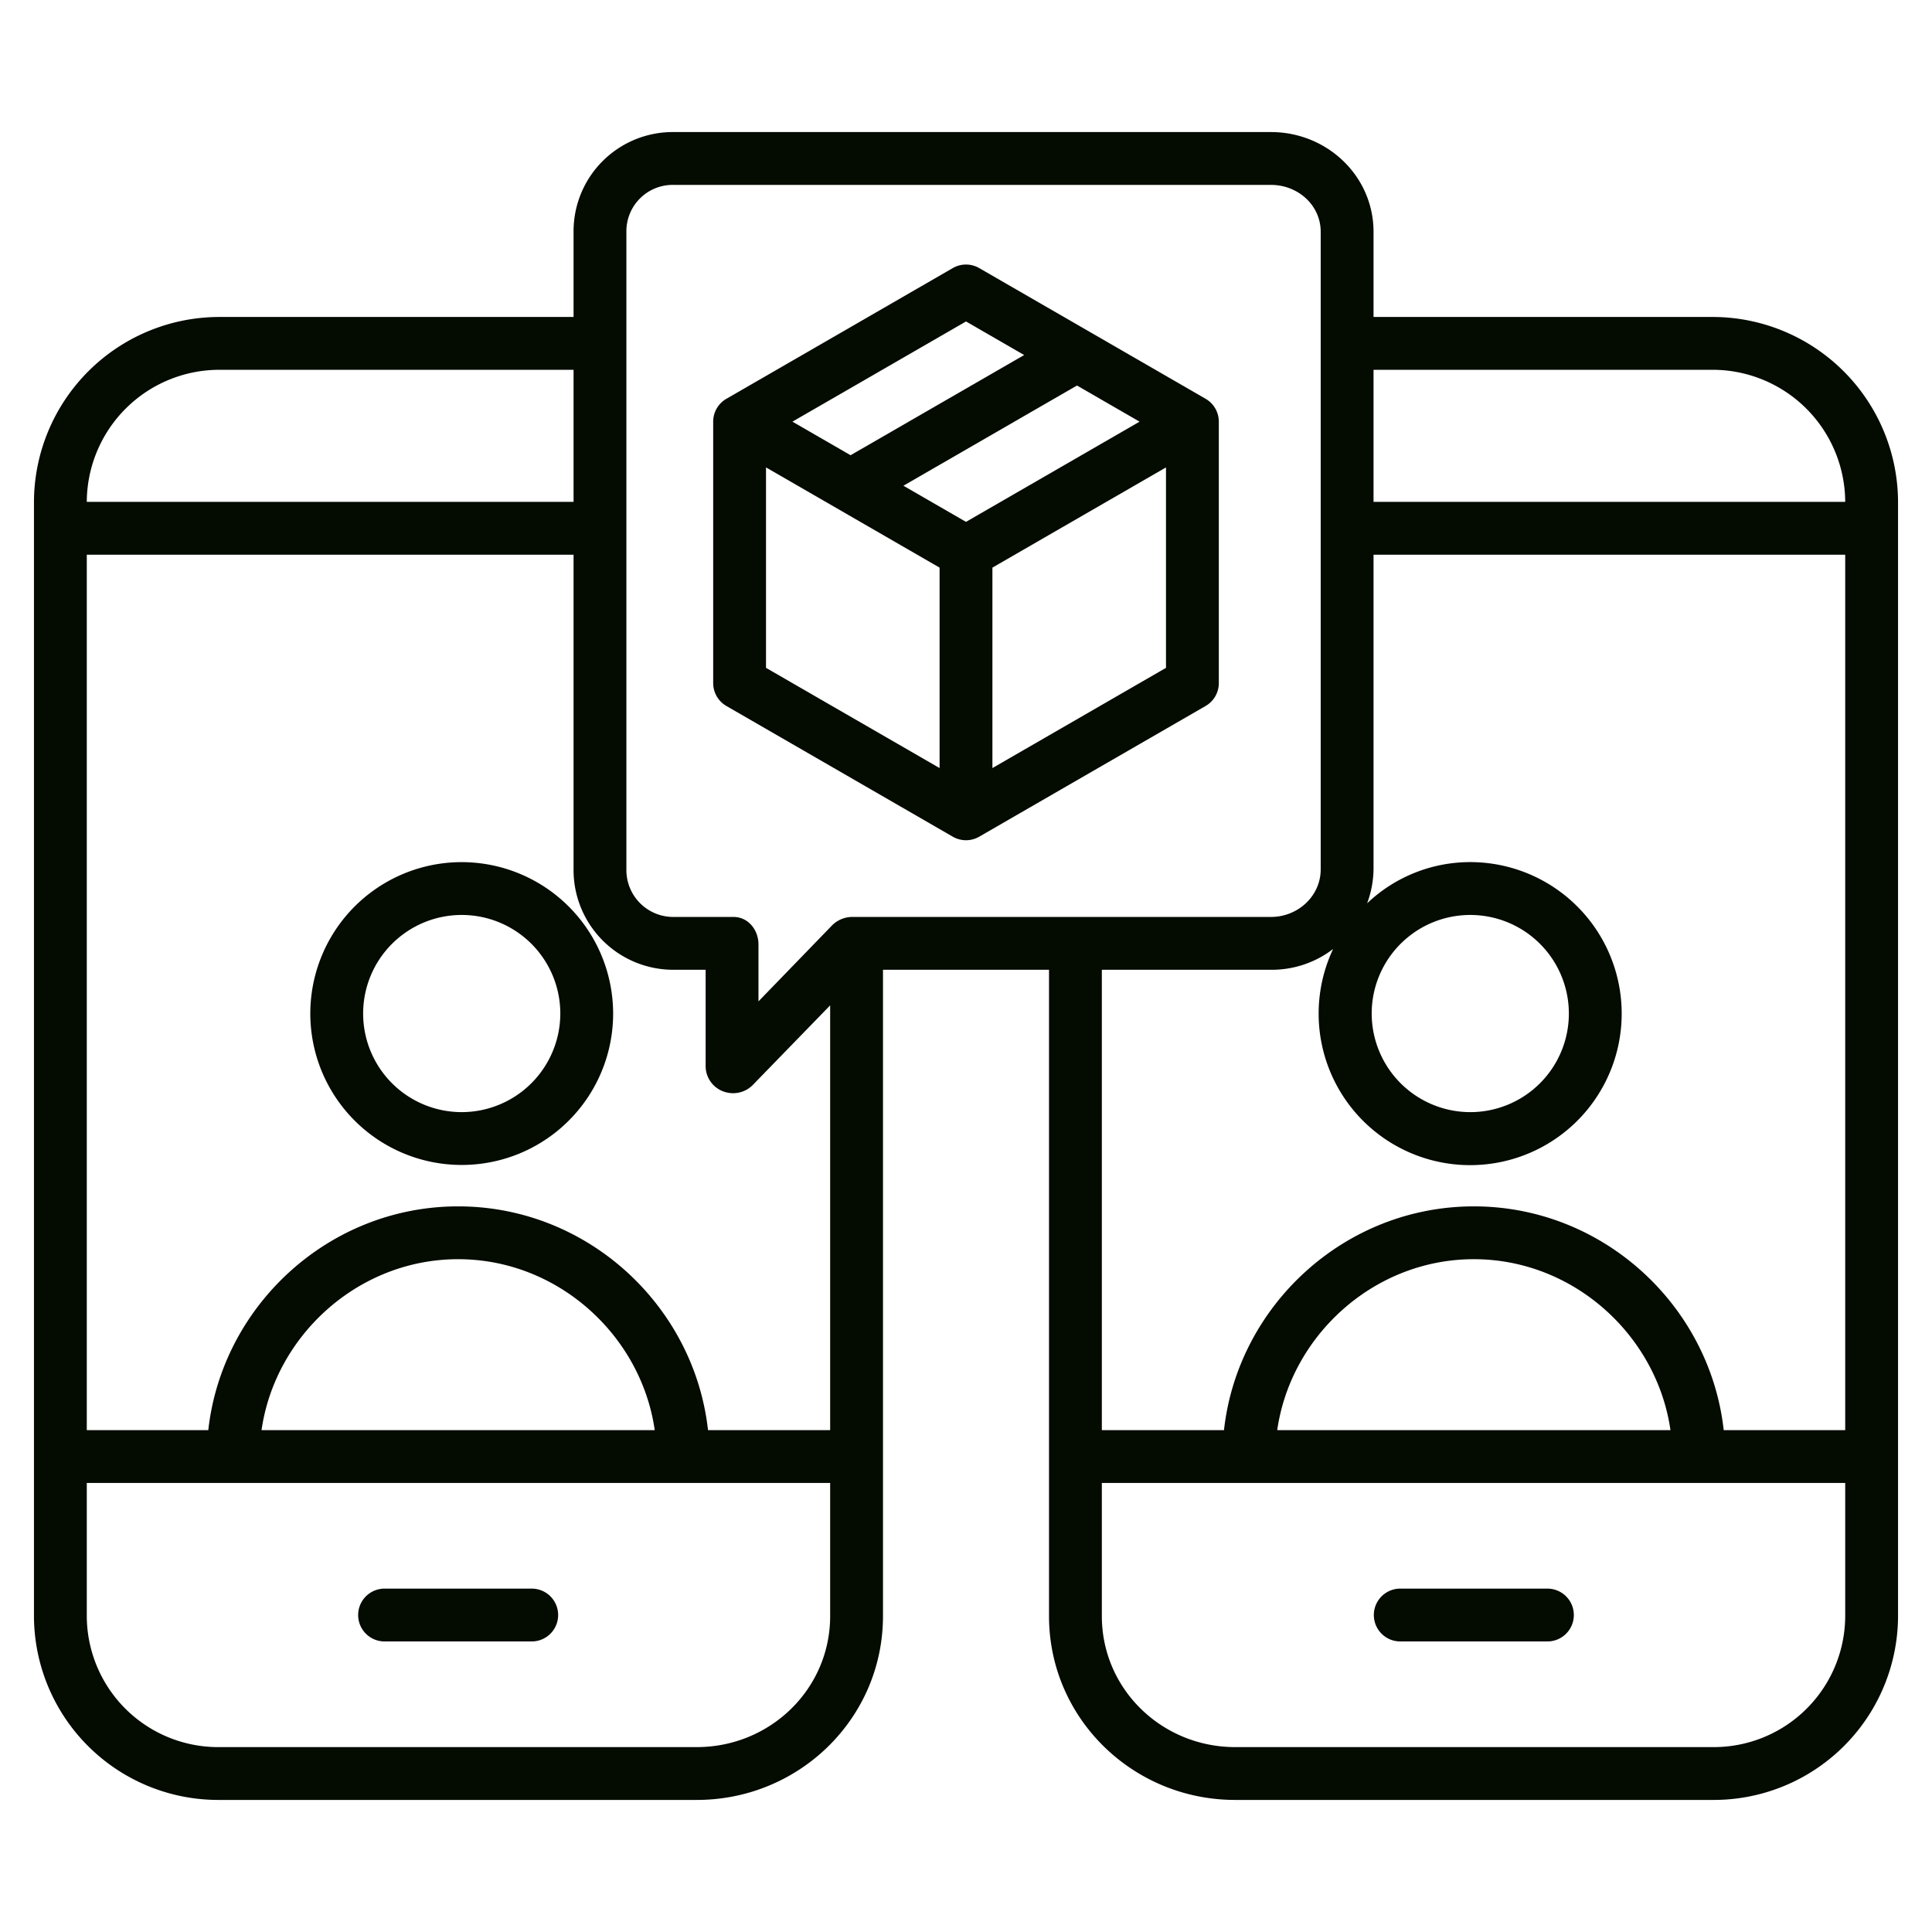 <?xml version="1.0" encoding="iso-8859-1"?>
<!-- Generator: Adobe Illustrator 16.0.0, SVG Export Plug-In . SVG Version: 6.00 Build 0)  -->
<!DOCTYPE svg PUBLIC "-//W3C//DTD SVG 1.1//EN" "http://www.w3.org/Graphics/SVG/1.1/DTD/svg11.dtd">

<svg xmlns="http://www.w3.org/2000/svg" fill="#040b00" id="Layer_1" data-name="Layer 1" viewBox="0 0 512 512" width="512" height="512">
<title>Share status</title><path d="M101.914,435h39a7,7,0,0,0,0-14h-39a7,7,0,1,0,0,14Z"/><path d="M122.362,228.474A40.126,40.126,0,1,0,162.487,268.6,40.171,40.171,0,0,0,122.362,228.474Zm0,66.251A26.126,26.126,0,1,1,148.487,268.6,26.155,26.155,0,0,1,122.362,294.725Z"/><path d="M453.834,84H364V61.447C364,46.621,351.657,35,336.831,35H178.588A26.29,26.29,0,0,0,152,61.447V84H58.166A49.174,49.174,0,0,0,9,133.11V428.274A48.847,48.847,0,0,0,58.166,477h126.5C211.775,477,234,455.385,234,428.274V257h44V428.274C278,455.385,300.225,477,327.335,477h126.5A48.847,48.847,0,0,0,503,428.274V133.11A49.174,49.174,0,0,0,453.834,84ZM58.166,98H152v35H23A35.156,35.156,0,0,1,58.166,98ZM220,428.274C220,447.665,204.056,463,184.665,463H58.166A34.832,34.832,0,0,1,23,428.274V393H220ZM69.311,379c3.576-25,25.573-45.3,52.1-45.3s48.529,20.3,52.1,45.3ZM220,379H187.631c-3.659-33-31.953-59.3-66.215-59.3S58.86,346,55.2,379H23V147H152v83.383A26.433,26.433,0,0,0,178.588,257H187v25.709a7.182,7.182,0,0,0,4.571,6.49,7.473,7.473,0,0,0,2.717.51,7.3,7.3,0,0,0,5.171-2.139L220,266.43Zm5.7-136a7.58,7.58,0,0,0-5.229,2.273L201,265.379V250.271c0-3.866-2.747-7.271-6.613-7.271h-15.8A12.42,12.42,0,0,1,166,230.383V61.447A12.279,12.279,0,0,1,178.588,49H336.831C343.938,49,350,54.341,350,61.447V230.383c0,7.106-6.062,12.617-13.169,12.617ZM489,428.274A34.832,34.832,0,0,1,453.834,463h-126.5C307.944,463,292,447.665,292,428.274V393H489ZM338.479,379c3.576-25,25.573-45.3,52.105-45.3S439.113,354,442.689,379ZM489,379H456.8c-3.659-33-31.953-59.3-66.215-59.3S328.028,346,324.369,379H292V257h44.831a26.637,26.637,0,0,0,16.463-5.516,40.155,40.155,0,1,0,36.344-23.019A39.626,39.626,0,0,0,362.3,239.394a26.842,26.842,0,0,0,1.7-9.011V147H489ZM363.513,268.6a26.126,26.126,0,1,1,26.125,26.126A26.154,26.154,0,0,1,363.513,268.6ZM364,133V98h89.834A35.156,35.156,0,0,1,489,133Z"/><path d="M371.082,435h39a7,7,0,0,0,0-14h-39a7,7,0,0,0,0,14Z"/><path d="M319.5,105.685l-60-34.641a7,7,0,0,0-7,0l-60,34.641a7,7,0,0,0-3.5,6.062v69.282a7,7,0,0,0,3.5,6.063l60,34.64a7,7,0,0,0,7,0l60-34.64a7,7,0,0,0,3.5-6.063V111.747A7,7,0,0,0,319.5,105.685ZM256,85.189l15.407,8.9L225.412,120.64,210,111.744Zm-7,118.357-46-26.558V123.867l46,26.559Zm7-65.245-16.588-9.578,46-26.555L302,111.744Zm53,38.687-46,26.558v-53.12l46-26.559Z"/></svg>
